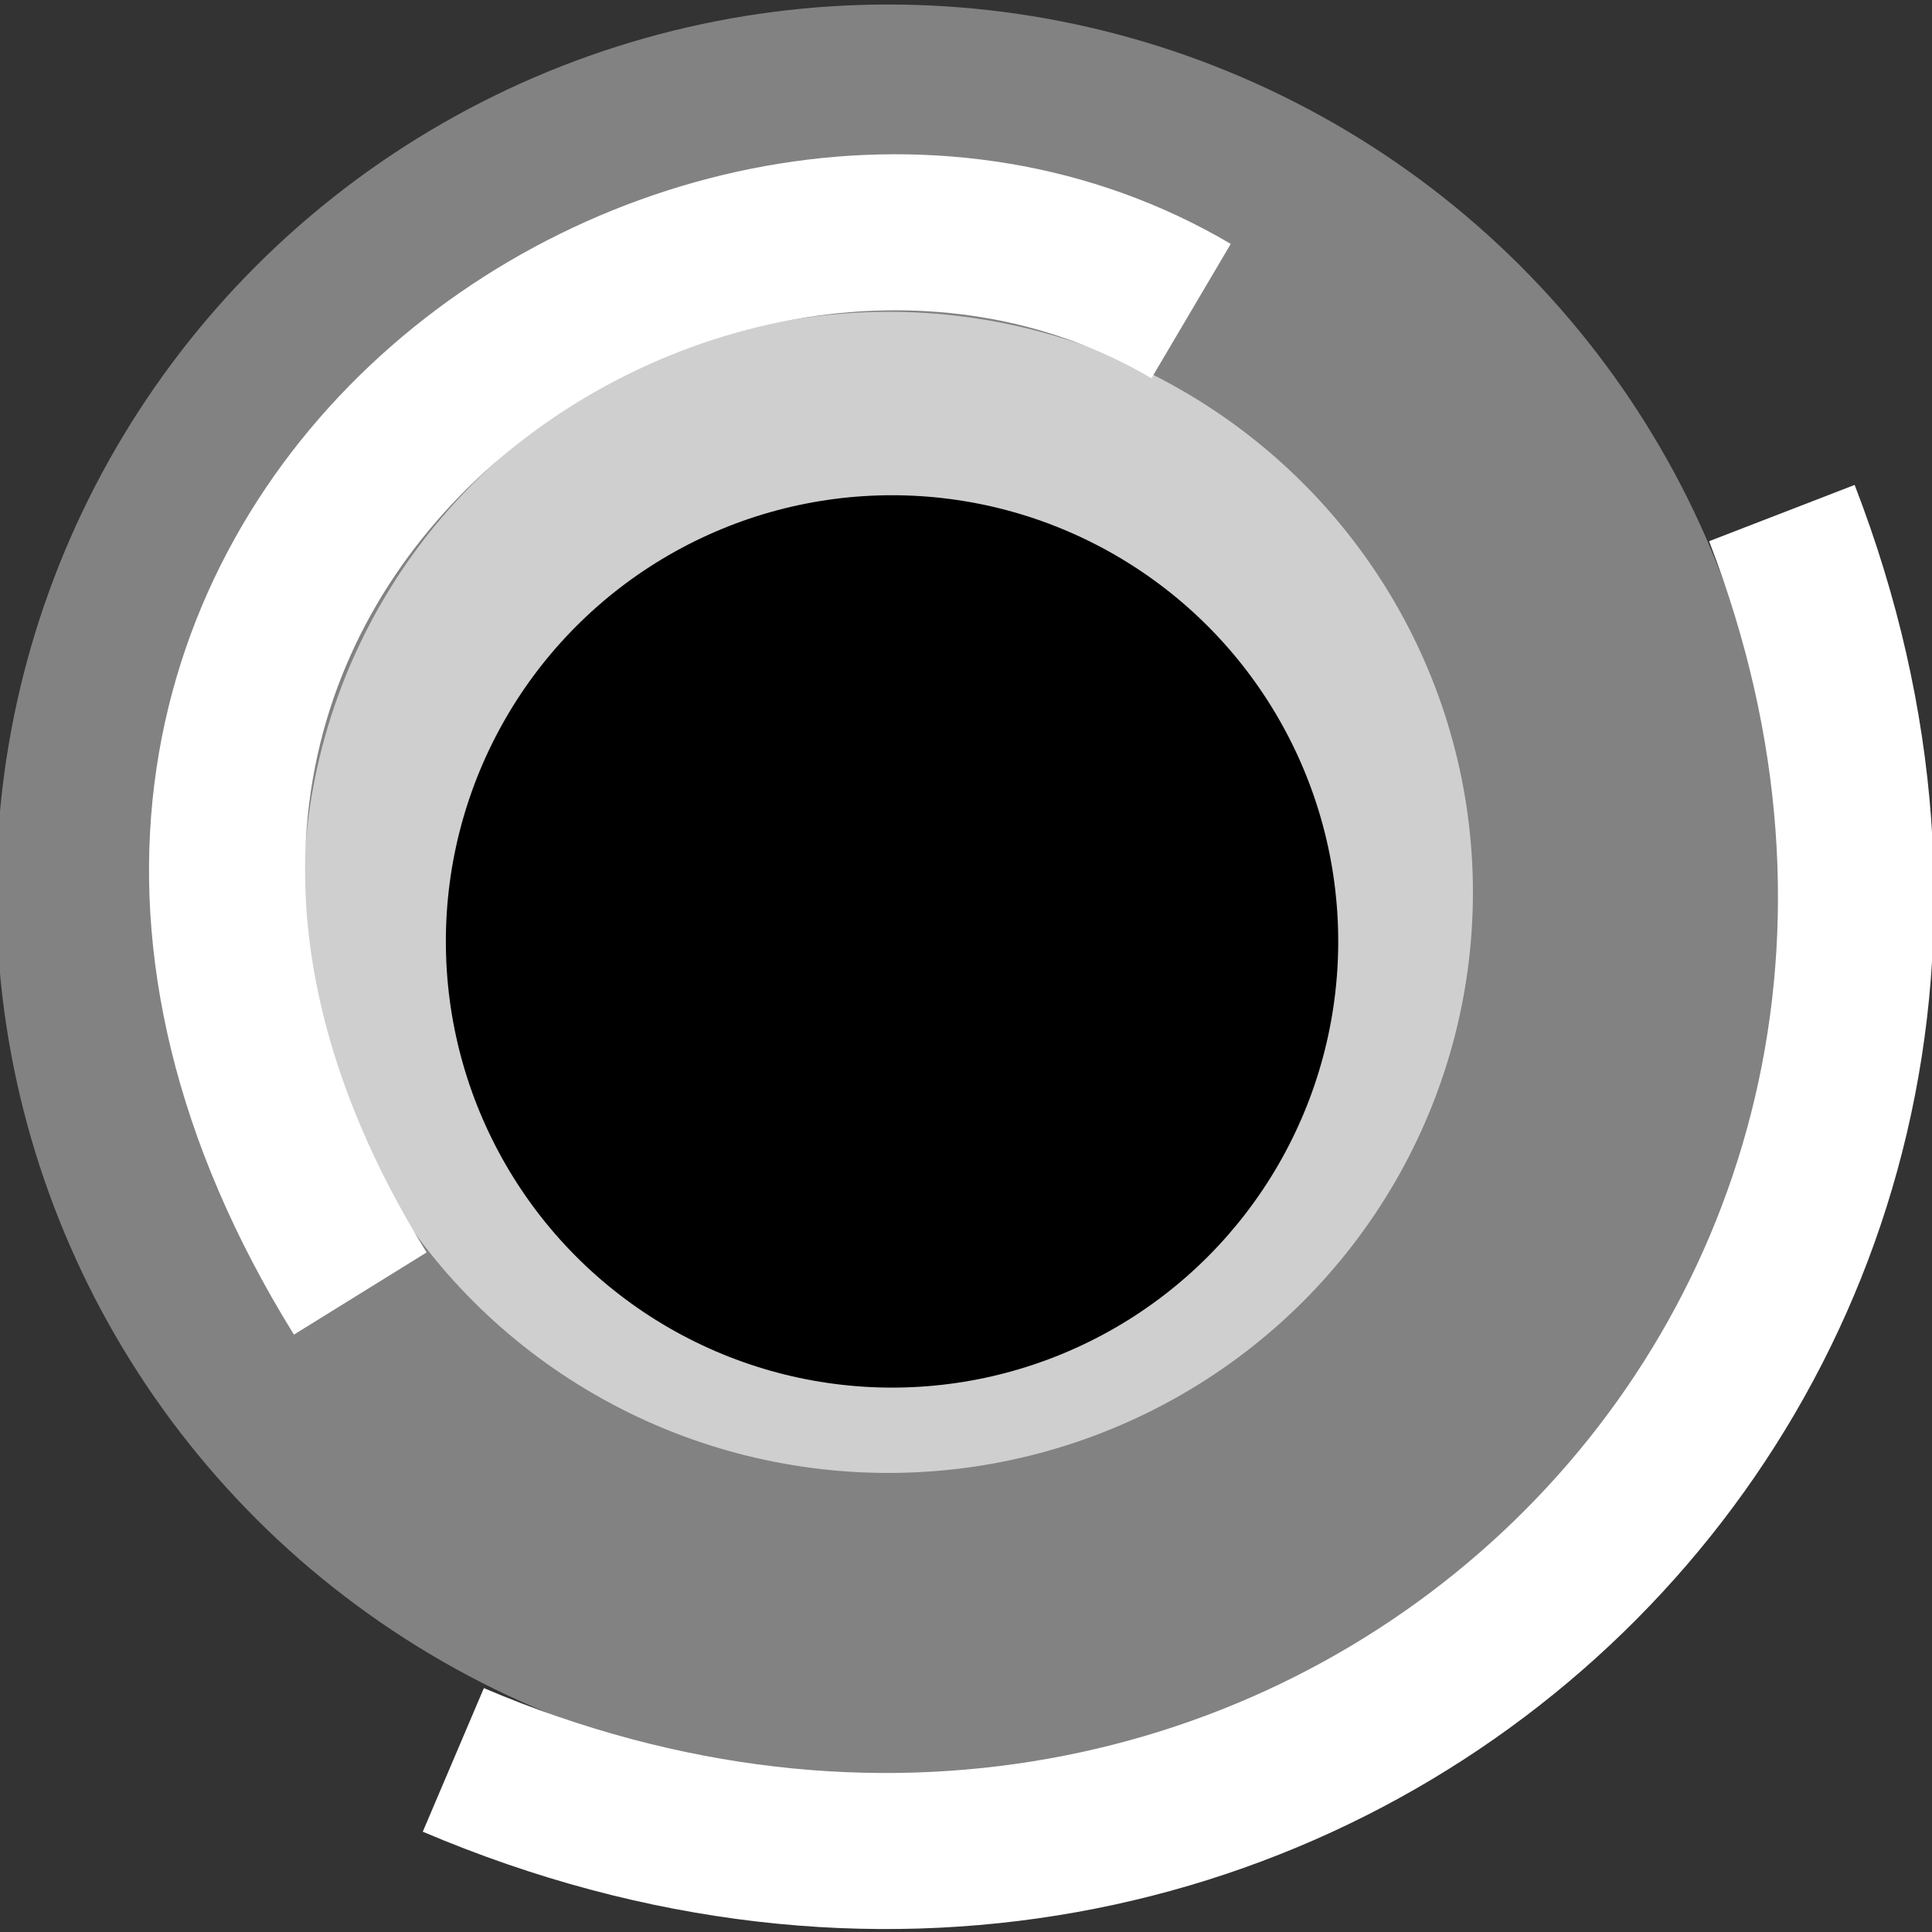 <?xml version="1.0" encoding="UTF-8" standalone="no"?>
<!-- Created with Inkscape (http://www.inkscape.org/) -->

<svg
   xmlns:dc="http://purl.org/dc/elements/1.1/"
   xmlns:cc="http://creativecommons.org/ns#"
   xmlns:rdf="http://www.w3.org/1999/02/22-rdf-syntax-ns#"
   xmlns:svg="http://www.w3.org/2000/svg"
   xmlns="http://www.w3.org/2000/svg"
   xmlns:sodipodi="http://sodipodi.sourceforge.net/DTD/sodipodi-0.dtd"
   xmlns:inkscape="http://www.inkscape.org/namespaces/inkscape"
   version="1.1"
   id="svg2"
   width="13"
   height="13"
   viewBox="0 0 17.333 17.333"
   sodipodi:docname="radio-pressed.svg"
   inkscape:version="0.92.3 (2405546, 2018-03-11)">
  <rect x="0" y="0" width="17.333" height="17.333" fill="#333333" stroke="none"/>
  <defs
     id="defs6" />
  <sodipodi:namedview
     pagecolor="#ffffff"
     bordercolor="#666666"
     borderopacity="1"
     objecttolerance="10"
     gridtolerance="10"
     guidetolerance="10"
     inkscape:pageopacity="0"
     inkscape:pageshadow="2"
     inkscape:window-width="1854"
     inkscape:window-height="1027"
     id="namedview4"
     showgrid="false"
     inkscape:zoom="9.6275315"
     inkscape:cx="21.939668"
     inkscape:cy="-0.55141929"
     inkscape:window-x="66"
     inkscape:window-y="26"
     inkscape:window-maximized="1"
     inkscape:current-layer="svg2" />
  <ellipse
     style="opacity:1;fill:#cfcfcf;fill-opacity:1;stroke:#828282;stroke-width:2.757;stroke-miterlimit:4;stroke-dasharray:none;stroke-opacity:1;paint-order:stroke fill markers"
     id="path817"
     cx="7.969"
     cy="8.006"
     rx="6.624"
     ry="6.587"
     inkscape:export-xdpi="96"
     inkscape:export-ydpi="96" />
  <circle
     style="opacity:1;fill:#000000;fill-opacity:1;stroke:none;stroke-width:2.349;stroke-miterlimit:4;stroke-dasharray:none;stroke-opacity:1;paint-order:stroke fill markers"
     id="path819"
     cx="8.003"
     cy="8.446"
     r="4.003"
     inkscape:export-xdpi="96"
     inkscape:export-ydpi="96" />
  <path
     style="fill:none;stroke:#ffffff;stroke-width:1.4;stroke-linecap:butt;stroke-linejoin:miter;stroke-miterlimit:4;stroke-dasharray:none;stroke-opacity:1"
     d="M 3.232,11.605 C -0.796,5.103 6.291,0.197 10.686,2.791"
     id="path821"
     inkscape:connector-curvature="0"
     sodipodi:nodetypes="cc"
     inkscape:export-xdpi="96"
     inkscape:export-ydpi="96" />
  <path
     style="fill:none;stroke:#ffffff;stroke-width:1.4;stroke-linecap:butt;stroke-linejoin:miter;stroke-miterlimit:4;stroke-dasharray:none;stroke-opacity:1"
     d="M 15.986,4.603 C 18.922,12.195 11.63,19.007 4.067,15.789"
     id="path821-3"
     inkscape:connector-curvature="0"
     sodipodi:nodetypes="cc"
     inkscape:export-xdpi="96"
     inkscape:export-ydpi="96" />
</svg>
